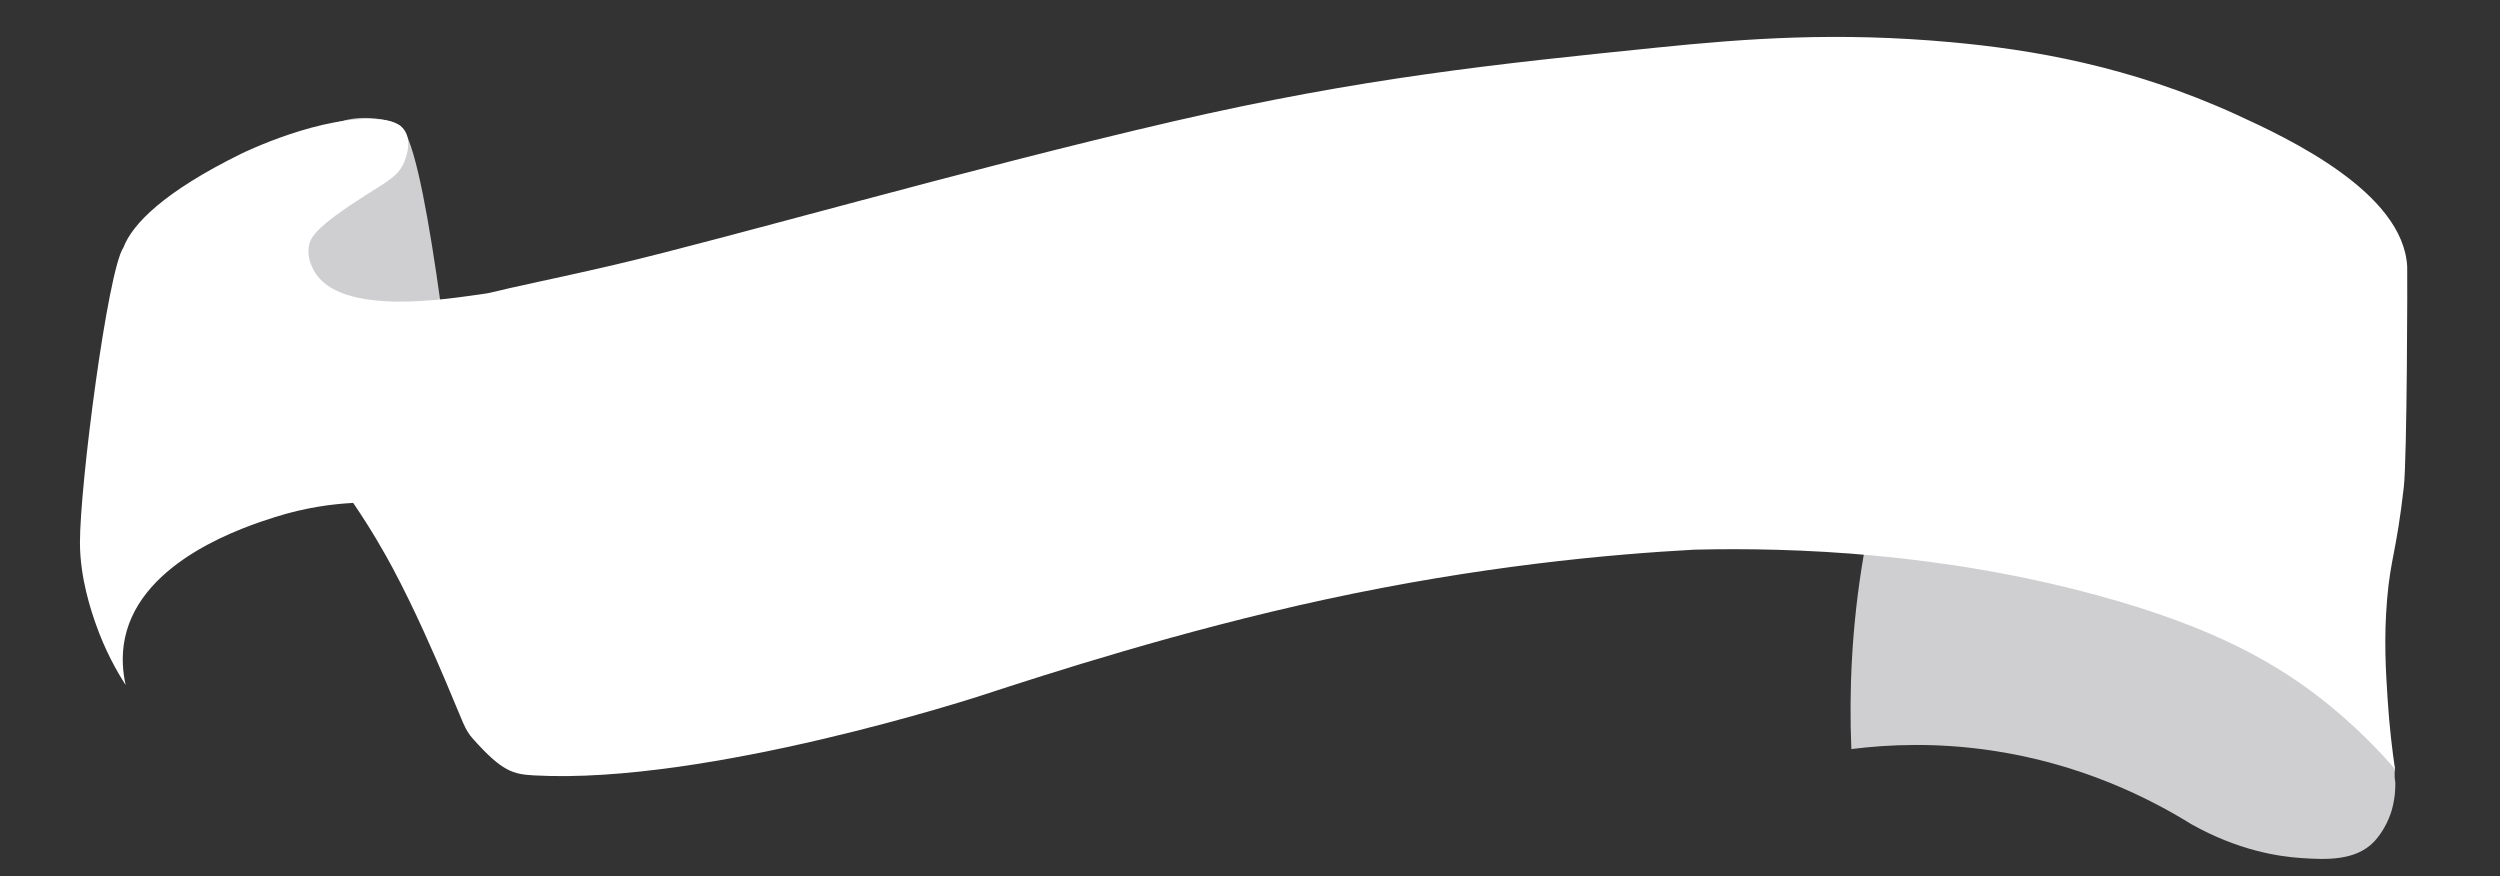 <?xml version="1.0" encoding="iso-8859-1"?>
<!-- Generator: Adobe Illustrator 24.3.0, SVG Export Plug-In . SVG Version: 6.00 Build 0)  -->
<svg version="1.1" id="Layer_1" xmlns="http://www.w3.org/2000/svg" xmlns:xlink="http://www.w3.org/1999/xlink" x="0px" y="0px"
	 viewBox="0 0 436.983 153.159" style="enable-background:new 0 0 436.983 153.159;" xml:space="preserve">
<rect x="0" y="0" width="436.983" height="153.159" fill="#333333" stroke="none"/>
<g id="Banner">
	<path style="fill:#CFCFD1;" d="M66.951,20.925c0,0,1.437,0.298,2.74,0.884c4.548,2.045,9.165,45.826,11.473,64.403
		c-3.13,0.012-7.502-0.118-12.686-0.763c-9.927-1.234-15.238-31.919-17.174-35.56c-1.182-2.222,0.098-3.146,1.959-14.153
		c1.515-8.956,1.111-10.965,3.291-12.859C59.302,20.491,63.856,20.285,66.951,20.925z"/>
	<path style="fill:#CFCFD1;" d="M327.113,90.093c-0.515,2.361-0.988,4.793-1.412,7.296c-2.061,12.172-2.512,23.48-2.098,33.543
		c6.466-0.818,14.883-1.181,24.534,0.253c15.724,2.335,27.653,8.387,34.915,12.886c8.122,4.559,15.127,5.645,19.275,5.916
		c4.126,0.27,9.398,0.54,12.635-2.861c0.817-0.859,2.068-2.538,2.883-4.84c0.16-0.451,0.898-2.602,0.844-5.552l0,0
		c-0.248-1.212-0.066-2.213-0.054-2.302c0.081-0.609-1.777-3.839-10.121-15.162c-16.245-12.472-20.303-58.497-38.171-64.938
		C354.052,48.46,337.55,84.613,327.113,90.093z"/>
	<path style="fill:#FFFFFF;" d="M16.759,109.11c-0.814-2.318-2.767-8.006-2.784-14.218c-0.026-10.095,4.849-47.607,7.597-51.628l0,0
		c1.566-4.092,7.017-9.723,20.681-16.434c0,0,14.11-6.93,24.281-5.951c1.645,0.158,3.318,0.605,4.204,1.956
		c1.388,2.117,0.04,5.227-0.146,5.636c-1.056,2.319-2.693,3.112-6.651,5.631c-8.629,5.491-9.703,7.356-9.963,8.962
		c-0.317,1.951,0.555,3.601,0.833,4.127c4.46,8.441,24.312,4.879,29.074,4.271c2.58-0.329,1.246-0.284,10.211-2.201
		c0,0,7.113-1.521,13.498-3.017c19.188-4.495,61.719-16.763,97.457-25.023c33.056-7.64,56.873-10.073,84.365-12.881
		c15.982-1.633,31.711-2.772,51.525-0.972c14.077,1.279,31.284,4.139,49.974,12.671c9.092,4.151,29.182,13.581,29.849,26.583
		c0.047,0.919-0.017,33.479-0.59,38.496c-1.306,11.438-2.315,12.429-2.924,19.635c-0.587,6.944-0.227,12.533,0.091,17.47
		c0.314,4.878,0.822,9.029,1.293,12.211c-2.513-2.902-6.272-6.887-11.305-11.014c-9.024-7.399-20.394-13.815-40.618-19.332
		c-27.224-7.425-52.955-8.436-70.578-8.007c-14.814,0.807-37.474,2.848-64.636,8.736c-25.22,5.467-48.309,12.949-60.187,16.826
		c0,0-47.689,15.559-77.943,13.893c-3.664-0.202-5.566-0.637-10.679-6.378c-1.512-1.697-1.554-2.482-4.816-10.138
		c-1.717-4.03-5.329-12.44-9.254-19.765c-1.466-2.737-3.727-6.71-6.882-11.348c-3.583,0.188-8.343,0.782-13.701,2.488
		c-4.934,1.571-23.292,7.416-26.192,21.101c-0.697,3.29-0.329,6.221,0.119,8.238C20.391,117.299,18.382,113.729,16.759,109.11z"/>
</g>
</svg>
